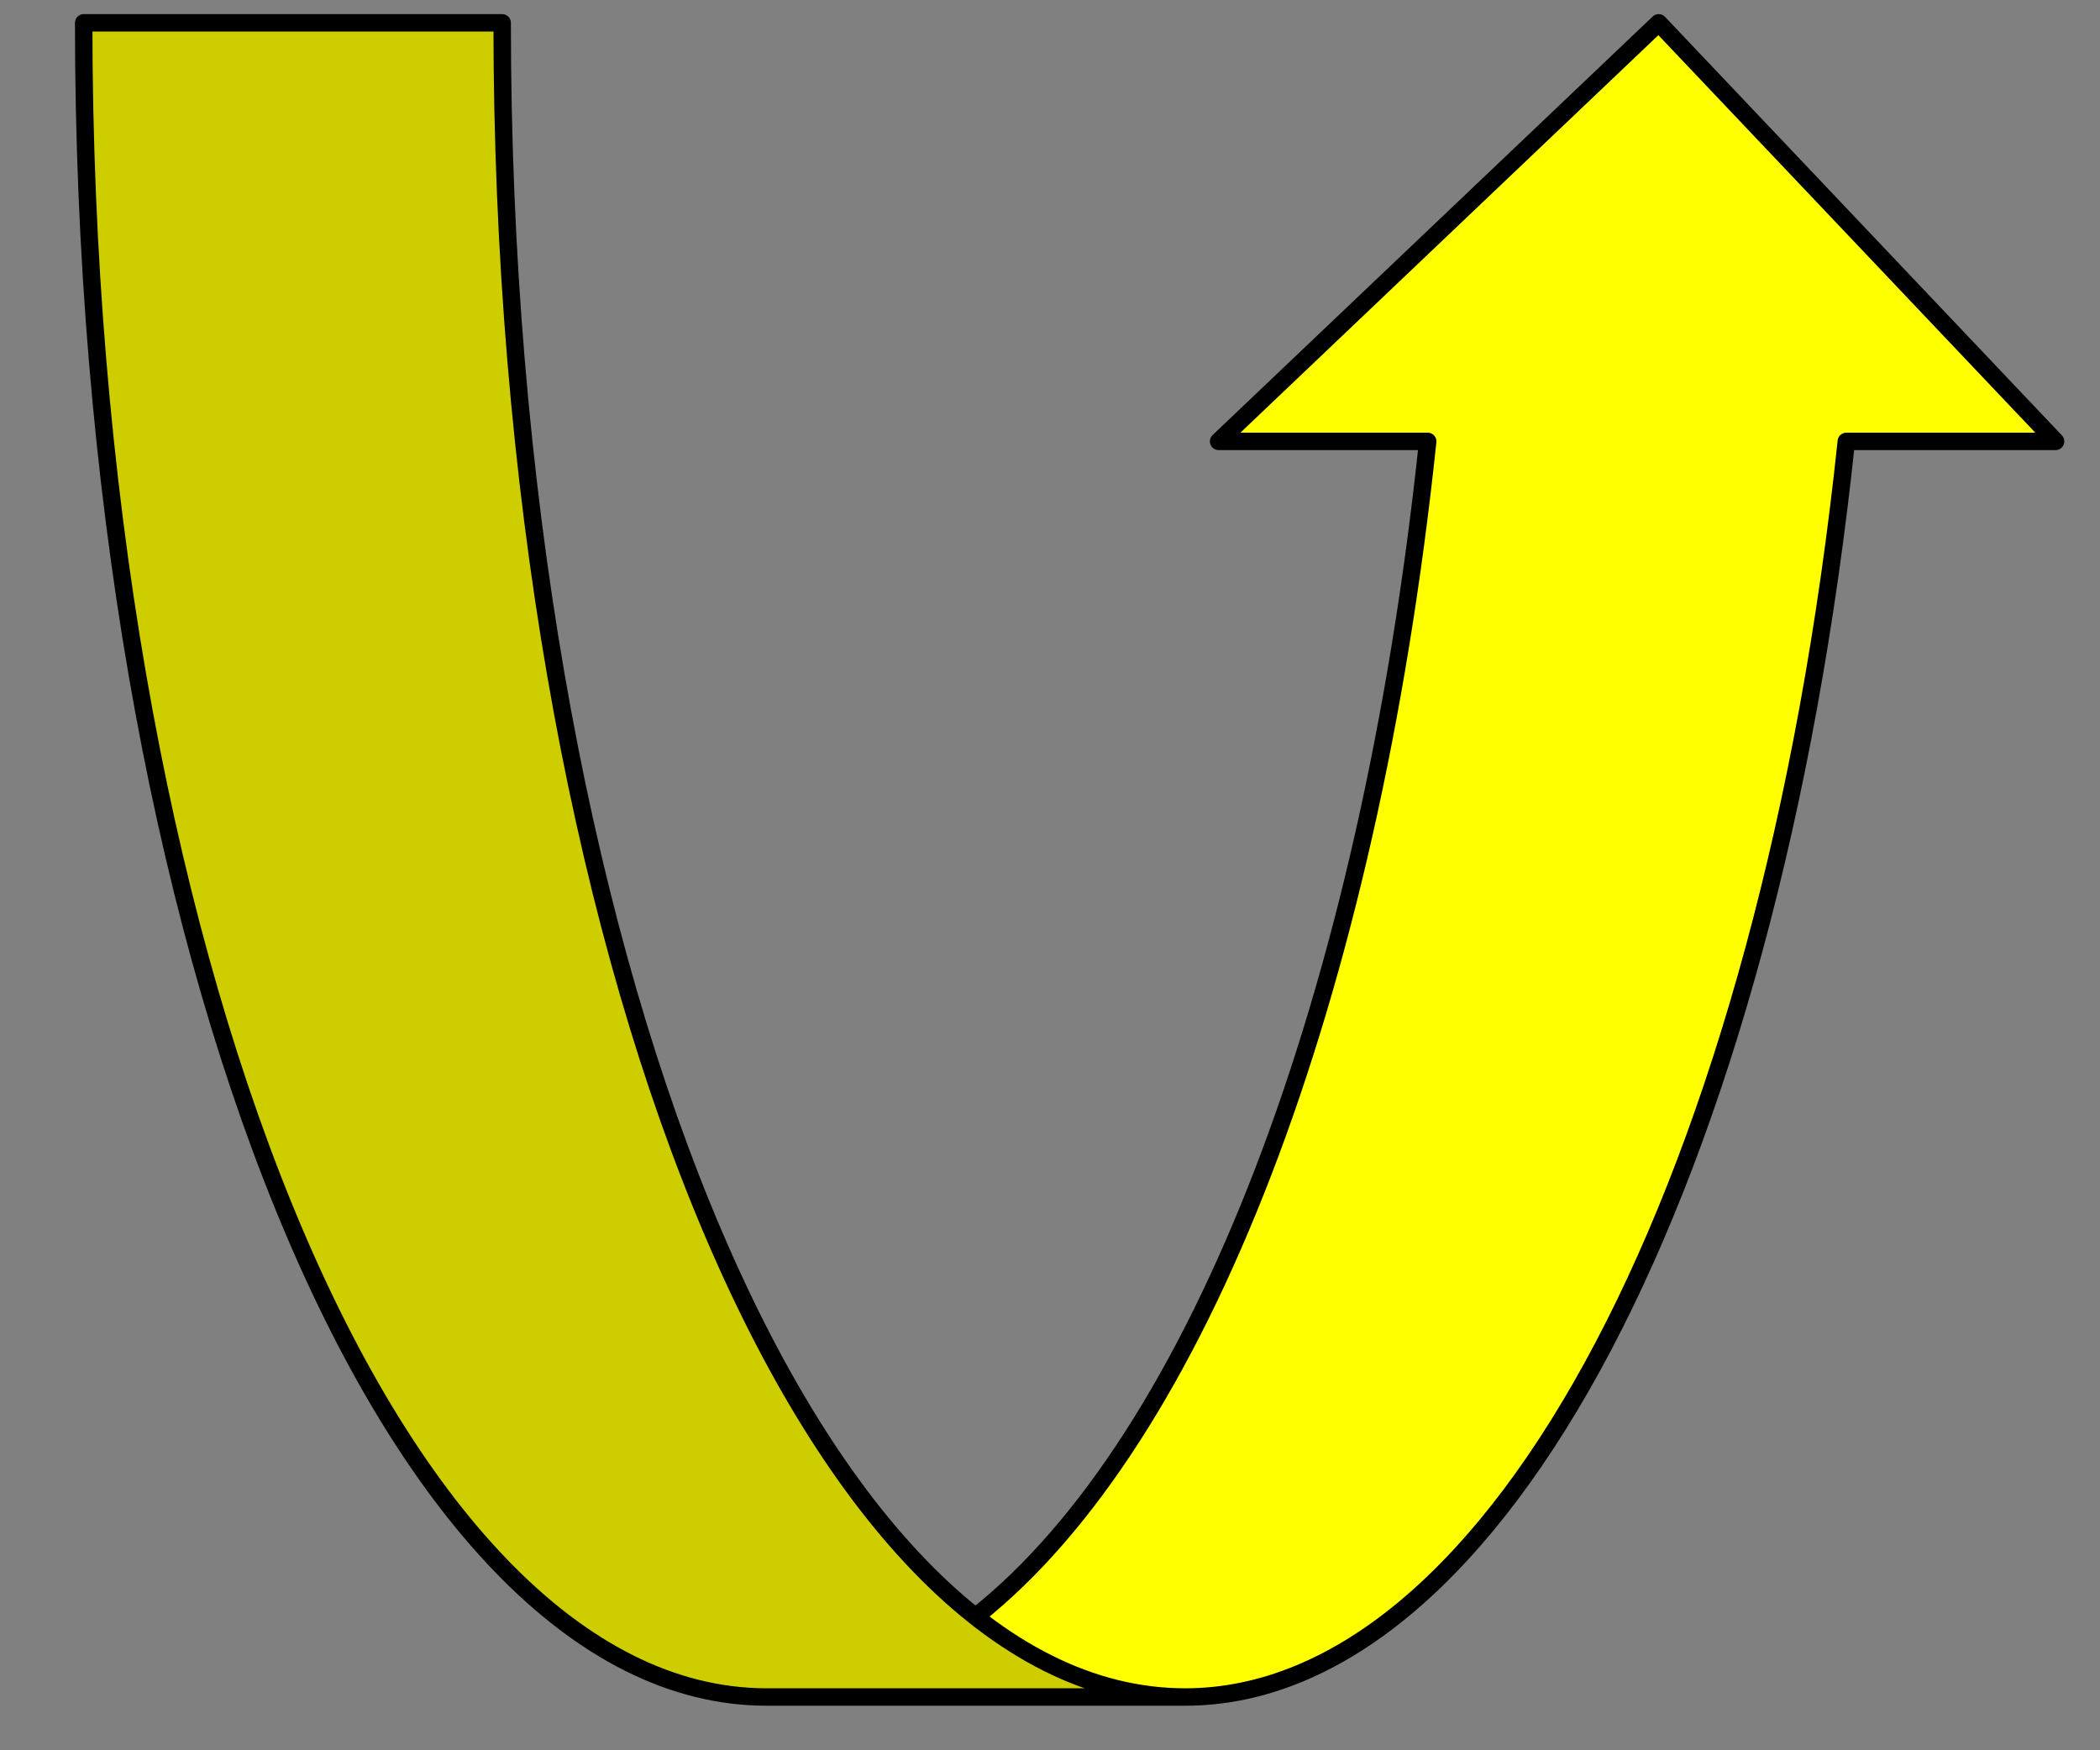 <svg width="138" height="115" xmlns="http://www.w3.org/2000/svg" xmlns:xlink="http://www.w3.org/1999/xlink" xml:space="preserve" overflow="hidden"><rect width="100%" height="100%" fill="#808080" stroke="none"/><defs><clipPath id="clip0"><rect x="1356" y="939" width="138" height="115"/></clipPath></defs><g clip-path="url(#clip0)" transform="translate(-1356 -939)"><path d="M1465 940.5 1491.08 968 1477.33 968C1471.13 1026.82 1446.65 1062.19 1422.66 1047.01 1421.81 1046.47 1420.96 1045.87 1420.13 1045.21 1434.77 1033.65 1445.98 1004.51 1449.83 968L1436.08 968Z" fill="#FFFF00" fill-rule="evenodd" fill-opacity="1"/><path d="M1406.38 1050.5C1381.59 1050.5 1361.5 1001.25 1361.5 940.5L1389 940.5C1389 1001.25 1409.09 1050.5 1433.88 1050.5Z" fill="#CDCD00" fill-rule="evenodd" fill-opacity="1"/><path d="M1420.12 1045.21C1434.77 1033.65 1445.98 1004.51 1449.82 968L1436.08 968 1465 940.5 1491.08 968 1477.33 968C1472.21 1016.57 1454.34 1050.5 1433.88 1050.5L1406.38 1050.5C1381.59 1050.5 1361.5 1001.25 1361.5 940.5L1389 940.5C1389 1001.25 1409.09 1050.5 1433.88 1050.5" stroke="#000000" stroke-width="1.146" stroke-linecap="butt" stroke-linejoin="round" stroke-miterlimit="10" stroke-opacity="1" fill="none" fill-rule="evenodd"/></g></svg>